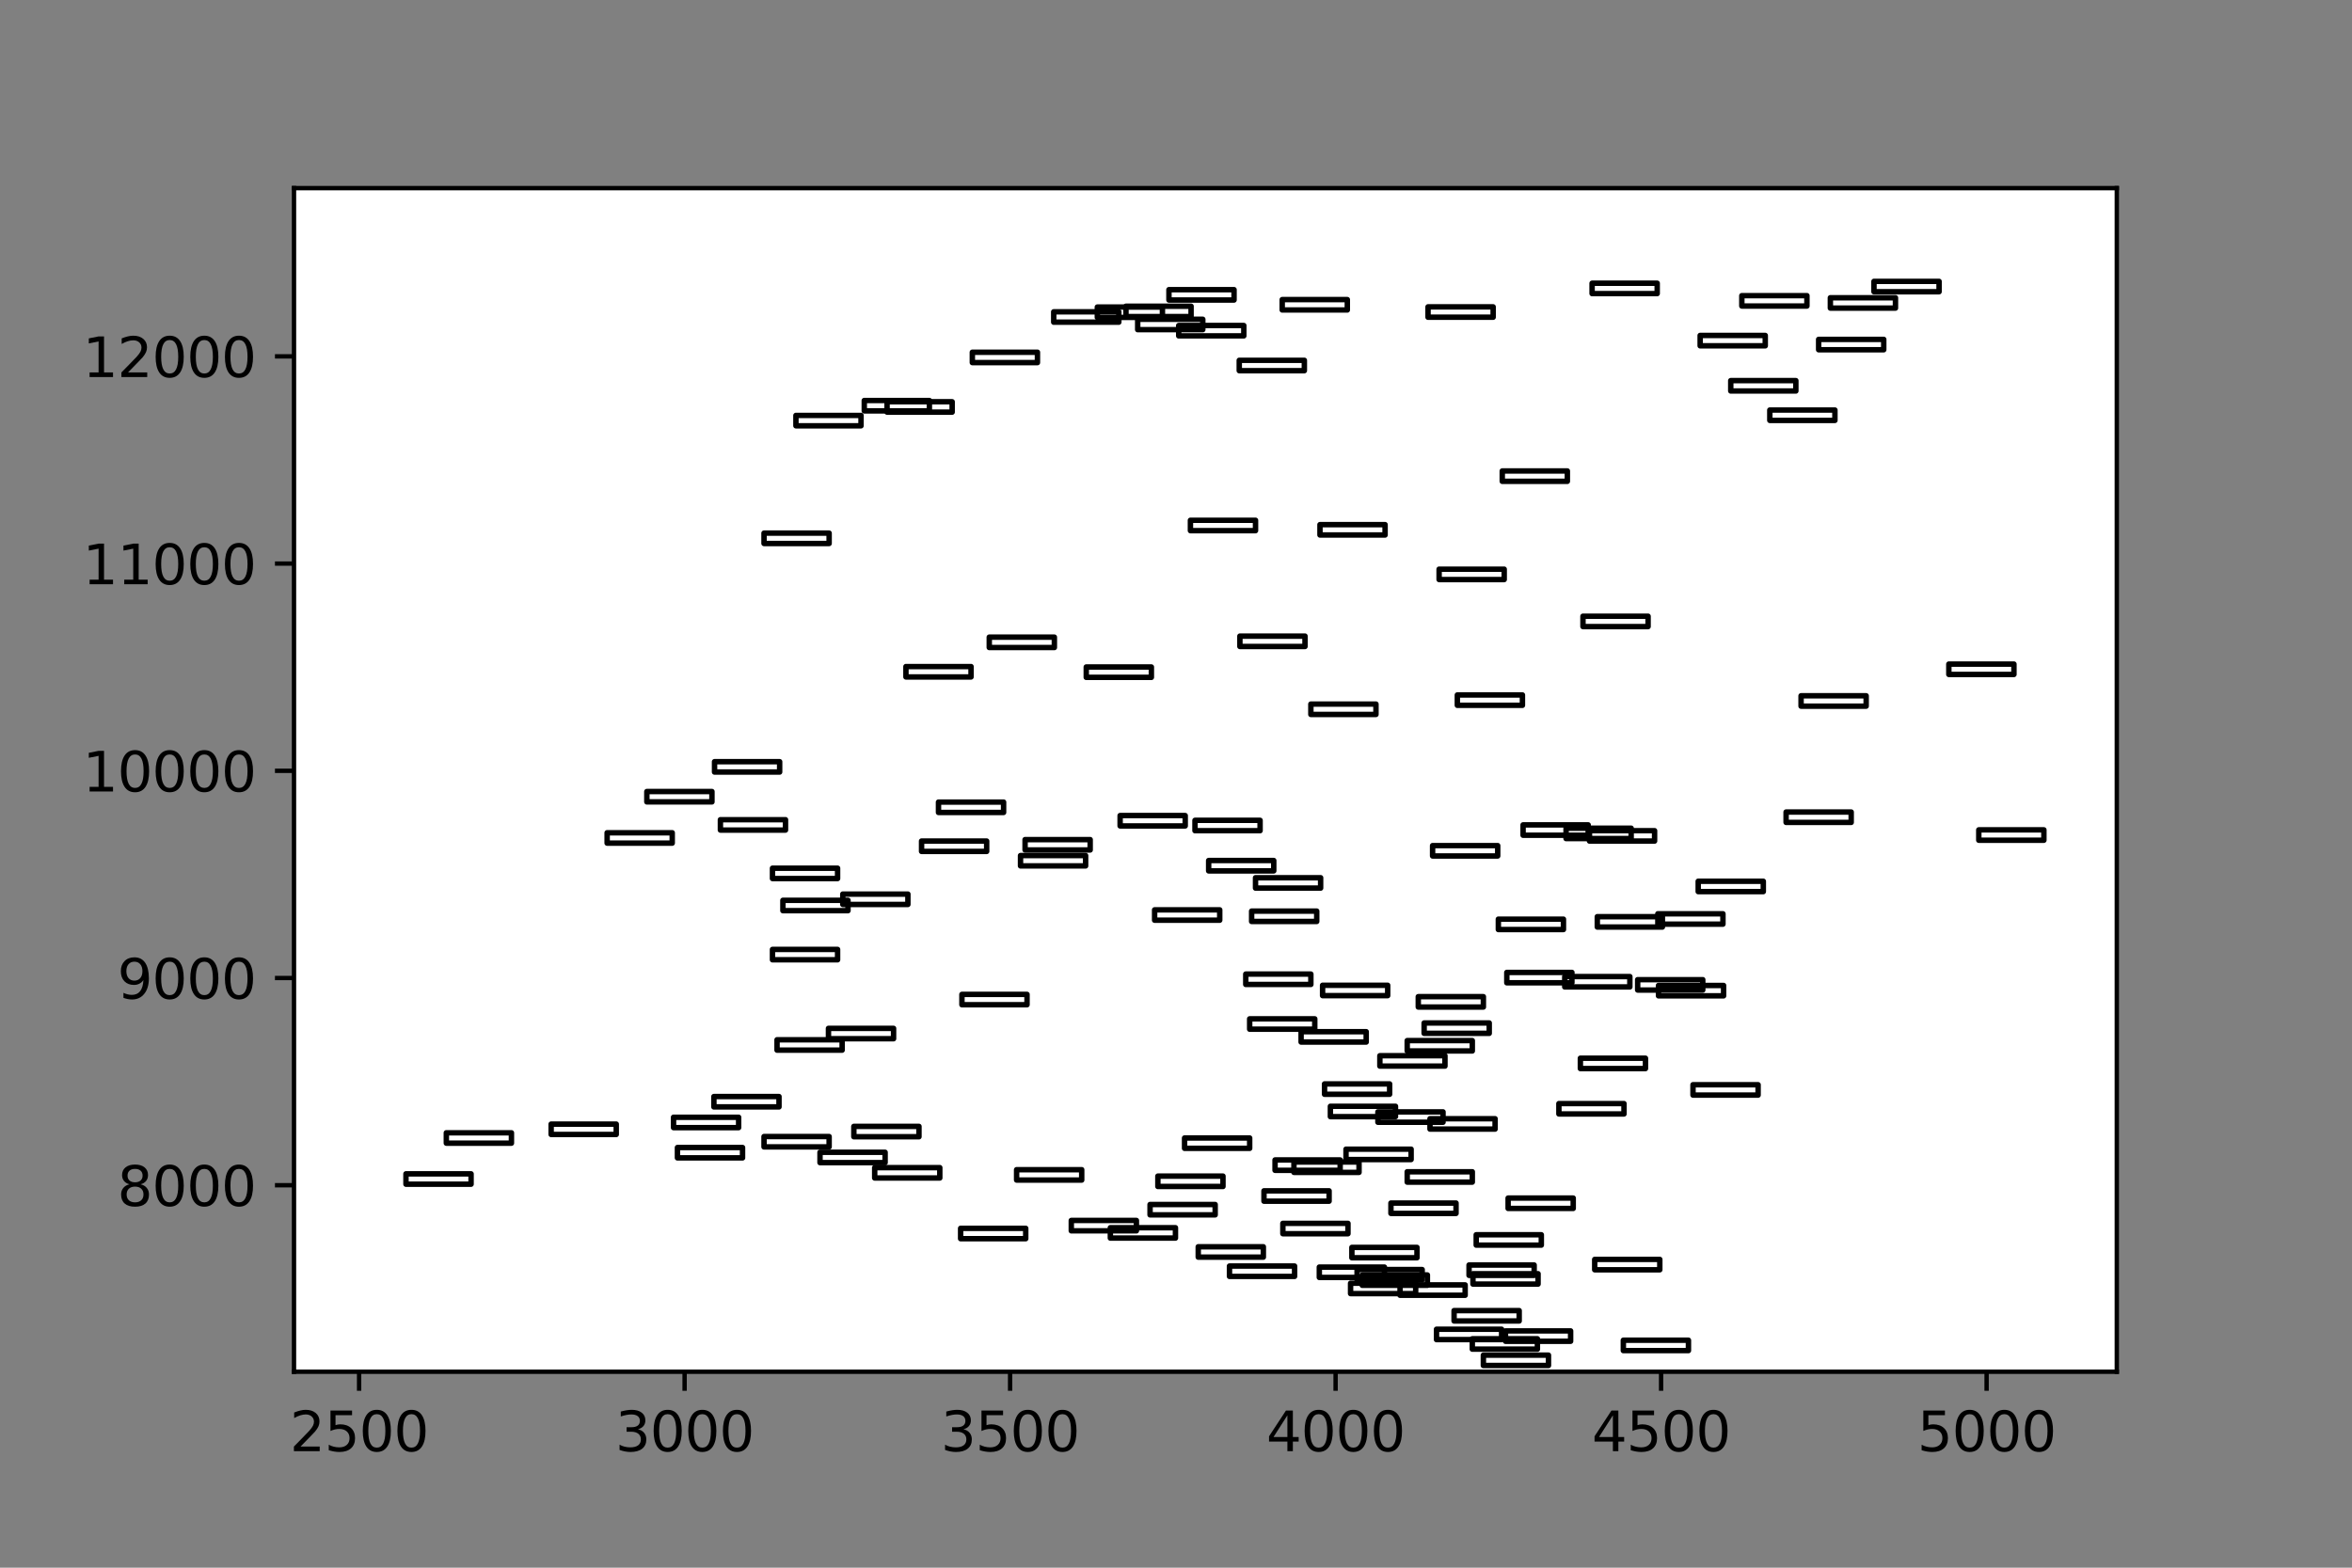<?xml version="1.0" encoding="utf-8" standalone="no"?>
<!DOCTYPE svg PUBLIC "-//W3C//DTD SVG 1.1//EN"
  "http://www.w3.org/Graphics/SVG/1.1/DTD/svg11.dtd">
<svg xmlns:xlink="http://www.w3.org/1999/xlink" width="432pt" height="288pt" viewBox="0 0 432 288" xmlns="http://www.w3.org/2000/svg" version="1.1">
 <rect x="0" y="0" width="432" height="288" fill="#808080" stroke="none"/>
 <defs>
  <style type="text/css">*{stroke-linejoin: round; stroke-linecap: butt}</style>
 </defs>
 <g id="figure_1">
  <g id="patch_1">
   <path d="M 0 288 
L 432 288 
L 432 0 
L 0 0 
L 0 288 
z
" style="fill: none"/>
  </g>
  <g id="axes_1"/>
  <g id="axes_2">
   <g id="patch_2">
    <path d="M 54 252 
L 388.8 252 
L 388.8 34.56 
L 54 34.56 
z
" style="fill: #ffffff"/>
   </g>
   <g id="patch_3">
    <path d="M 258.467 217.168 
L 270.424 217.168 
L 270.424 215.265 
L 258.467 215.265 
L 258.467 217.168 
z
" clip-path="url(#pc0ecdb8e02)" style="fill: none; stroke: #000000; stroke-linejoin: miter"/>
   </g>
   <g id="patch_4">
    <path d="M 279.751 153.444 
L 291.708 153.444 
L 291.708 151.541 
L 279.751 151.541 
L 279.751 153.444 
z
" clip-path="url(#pc0ecdb8e02)" style="fill: none; stroke: #000000; stroke-linejoin: miter"/>
   </g>
   <g id="patch_5">
    <path d="M 312.274 63.529 
L 324.231 63.529 
L 324.231 61.626 
L 312.274 61.626 
L 312.274 63.529 
z
" clip-path="url(#pc0ecdb8e02)" style="fill: none; stroke: #000000; stroke-linejoin: miter"/>
   </g>
   <g id="patch_6">
    <path d="M 272.457 250.858 
L 284.414 250.858 
L 284.414 248.955 
L 272.457 248.955 
L 272.457 250.858 
z
" clip-path="url(#pc0ecdb8e02)" style="fill: none; stroke: #000000; stroke-linejoin: miter"/>
   </g>
   <g id="patch_7">
    <path d="M 276.762 180.548 
L 288.719 180.548 
L 288.719 178.644 
L 276.762 178.644 
L 276.762 180.548 
z
" clip-path="url(#pc0ecdb8e02)" style="fill: none; stroke: #000000; stroke-linejoin: miter"/>
   </g>
   <g id="patch_8">
    <path d="M 186.724 216.788 
L 198.681 216.788 
L 198.681 214.884 
L 186.724 214.884 
L 186.724 216.788 
z
" clip-path="url(#pc0ecdb8e02)" style="fill: none; stroke: #000000; stroke-linejoin: miter"/>
   </g>
   <g id="patch_9">
    <path d="M 363.451 154.358 
L 375.408 154.358 
L 375.408 152.454 
L 363.451 152.454 
L 363.451 154.358 
z
" clip-path="url(#pc0ecdb8e02)" style="fill: none; stroke: #000000; stroke-linejoin: miter"/>
   </g>
   <g id="patch_10">
    <path d="M 235.629 226.647 
L 247.586 226.647 
L 247.586 224.744 
L 235.629 224.744 
L 235.629 226.647 
z
" clip-path="url(#pc0ecdb8e02)" style="fill: none; stroke: #000000; stroke-linejoin: miter"/>
   </g>
   <g id="patch_11">
    <path d="M 176.441 227.561 
L 188.398 227.561 
L 188.398 225.657 
L 176.441 225.657 
L 176.441 227.561 
z
" clip-path="url(#pc0ecdb8e02)" style="fill: none; stroke: #000000; stroke-linejoin: miter"/>
   </g>
   <g id="patch_12">
    <path d="M 242.325 234.679 
L 254.282 234.679 
L 254.282 232.776 
L 242.325 232.776 
L 242.325 234.679 
z
" clip-path="url(#pc0ecdb8e02)" style="fill: none; stroke: #000000; stroke-linejoin: miter"/>
   </g>
   <g id="patch_13">
    <path d="M 330.808 129.728 
L 342.765 129.728 
L 342.765 127.825 
L 330.808 127.825 
L 330.808 129.728 
z
" clip-path="url(#pc0ecdb8e02)" style="fill: none; stroke: #000000; stroke-linejoin: miter"/>
   </g>
   <g id="patch_14">
    <path d="M 248.304 231.063 
L 260.261 231.063 
L 260.261 229.16 
L 248.304 229.16 
L 248.304 231.063 
z
" clip-path="url(#pc0ecdb8e02)" style="fill: none; stroke: #000000; stroke-linejoin: miter"/>
   </g>
   <g id="patch_15">
    <path d="M 217.574 210.964 
L 229.531 210.964 
L 229.531 209.06 
L 217.574 209.06 
L 217.574 210.964 
z
" clip-path="url(#pc0ecdb8e02)" style="fill: none; stroke: #000000; stroke-linejoin: miter"/>
   </g>
   <g id="patch_16">
    <path d="M 172.376 149.257 
L 184.333 149.257 
L 184.333 147.353 
L 172.376 147.353 
L 172.376 149.257 
z
" clip-path="url(#pc0ecdb8e02)" style="fill: none; stroke: #000000; stroke-linejoin: miter"/>
   </g>
   <g id="patch_17">
    <path d="M 205.736 151.731 
L 217.693 151.731 
L 217.693 149.828 
L 205.736 149.828 
L 205.736 151.731 
z
" clip-path="url(#pc0ecdb8e02)" style="fill: none; stroke: #000000; stroke-linejoin: miter"/>
   </g>
   <g id="patch_18">
    <path d="M 234.194 214.999 
L 246.151 214.999 
L 246.151 213.095 
L 234.194 213.095 
L 234.194 214.999 
z
" clip-path="url(#pc0ecdb8e02)" style="fill: none; stroke: #000000; stroke-linejoin: miter"/>
   </g>
   <g id="patch_19">
    <path d="M 74.566 217.549 
L 86.523 217.549 
L 86.523 215.646 
L 74.566 215.646 
L 74.566 217.549 
z
" clip-path="url(#pc0ecdb8e02)" style="fill: none; stroke: #000000; stroke-linejoin: miter"/>
   </g>
   <g id="patch_20">
    <path d="M 334.036 64.252 
L 345.993 64.252 
L 345.993 62.349 
L 334.036 62.349 
L 334.036 64.252 
z
" clip-path="url(#pc0ecdb8e02)" style="fill: none; stroke: #000000; stroke-linejoin: miter"/>
   </g>
   <g id="patch_21">
    <path d="M 262.293 58.276 
L 274.251 58.276 
L 274.251 56.373 
L 262.293 56.373 
L 262.293 58.276 
z
" clip-path="url(#pc0ecdb8e02)" style="fill: none; stroke: #000000; stroke-linejoin: miter"/>
   </g>
   <g id="patch_22">
    <path d="M 140.331 210.697 
L 152.288 210.697 
L 152.288 208.794 
L 140.331 208.794 
L 140.331 210.697 
z
" clip-path="url(#pc0ecdb8e02)" style="fill: none; stroke: #000000; stroke-linejoin: miter"/>
   </g>
   <g id="patch_23">
    <path d="M 304.622 182.946 
L 316.579 182.946 
L 316.579 181.043 
L 304.622 181.043 
L 304.622 182.946 
z
" clip-path="url(#pc0ecdb8e02)" style="fill: none; stroke: #000000; stroke-linejoin: miter"/>
   </g>
   <g id="patch_24">
    <path d="M 261.576 189.836 
L 273.533 189.836 
L 273.533 187.933 
L 261.576 187.933 
L 261.576 189.836 
z
" clip-path="url(#pc0ecdb8e02)" style="fill: none; stroke: #000000; stroke-linejoin: miter"/>
   </g>
   <g id="patch_25">
    <path d="M 291.947 154.51 
L 303.904 154.51 
L 303.904 152.606 
L 291.947 152.606 
L 291.947 154.51 
z
" clip-path="url(#pc0ecdb8e02)" style="fill: none; stroke: #000000; stroke-linejoin: miter"/>
   </g>
   <g id="patch_26">
    <path d="M 292.904 233.271 
L 304.861 233.271 
L 304.861 231.368 
L 292.904 231.368 
L 292.904 233.271 
z
" clip-path="url(#pc0ecdb8e02)" style="fill: none; stroke: #000000; stroke-linejoin: miter"/>
   </g>
   <g id="patch_27">
    <path d="M 275.207 170.765 
L 287.164 170.765 
L 287.164 168.861 
L 275.207 168.861 
L 275.207 170.765 
z
" clip-path="url(#pc0ecdb8e02)" style="fill: none; stroke: #000000; stroke-linejoin: miter"/>
   </g>
   <g id="patch_28">
    <path d="M 263.848 246.1 
L 275.805 246.1 
L 275.805 244.196 
L 263.848 244.196 
L 263.848 246.1 
z
" clip-path="url(#pc0ecdb8e02)" style="fill: none; stroke: #000000; stroke-linejoin: miter"/>
   </g>
   <g id="patch_29">
    <path d="M 220.085 230.949 
L 232.042 230.949 
L 232.042 229.045 
L 220.085 229.045 
L 220.085 230.949 
z
" clip-path="url(#pc0ecdb8e02)" style="fill: none; stroke: #000000; stroke-linejoin: miter"/>
   </g>
   <g id="patch_30">
    <path d="M 255.478 222.917 
L 267.435 222.917 
L 267.435 221.013 
L 255.478 221.013 
L 255.478 222.917 
z
" clip-path="url(#pc0ecdb8e02)" style="fill: none; stroke: #000000; stroke-linejoin: miter"/>
   </g>
   <g id="patch_31">
    <path d="M 317.894 71.828 
L 329.851 71.828 
L 329.851 69.924 
L 317.894 69.924 
L 317.894 71.828 
z
" clip-path="url(#pc0ecdb8e02)" style="fill: none; stroke: #000000; stroke-linejoin: miter"/>
   </g>
   <g id="patch_32">
    <path d="M 132.319 152.492 
L 144.276 152.492 
L 144.276 150.589 
L 132.319 150.589 
L 132.319 152.492 
z
" clip-path="url(#pc0ecdb8e02)" style="fill: none; stroke: #000000; stroke-linejoin: miter"/>
   </g>
   <g id="patch_33">
    <path d="M 229.531 189.075 
L 241.488 189.075 
L 241.488 187.172 
L 229.531 187.172 
L 229.531 189.075 
z
" clip-path="url(#pc0ecdb8e02)" style="fill: none; stroke: #000000; stroke-linejoin: miter"/>
   </g>
   <g id="patch_34">
    <path d="M 111.514 154.891 
L 123.471 154.891 
L 123.471 152.987 
L 111.514 152.987 
L 111.514 154.891 
z
" clip-path="url(#pc0ecdb8e02)" style="fill: none; stroke: #000000; stroke-linejoin: miter"/>
   </g>
   <g id="patch_35">
    <path d="M 141.885 176.322 
L 153.842 176.322 
L 153.842 174.419 
L 141.885 174.419 
L 141.885 176.322 
z
" clip-path="url(#pc0ecdb8e02)" style="fill: none; stroke: #000000; stroke-linejoin: miter"/>
   </g>
   <g id="patch_36">
    <path d="M 344.2 53.594 
L 356.157 53.594 
L 356.157 51.69 
L 344.2 51.69 
L 344.2 53.594 
z
" clip-path="url(#pc0ecdb8e02)" style="fill: none; stroke: #000000; stroke-linejoin: miter"/>
   </g>
   <g id="patch_37">
    <path d="M 328.058 151.084 
L 340.015 151.084 
L 340.015 149.18 
L 328.058 149.18 
L 328.058 151.084 
z
" clip-path="url(#pc0ecdb8e02)" style="fill: none; stroke: #000000; stroke-linejoin: miter"/>
   </g>
   <g id="patch_38">
    <path d="M 123.71 207.157 
L 135.667 207.157 
L 135.667 205.253 
L 123.71 205.253 
L 123.71 207.157 
z
" clip-path="url(#pc0ecdb8e02)" style="fill: none; stroke: #000000; stroke-linejoin: miter"/>
   </g>
   <g id="patch_39">
    <path d="M 270.544 235.898 
L 282.501 235.898 
L 282.501 233.994 
L 270.544 233.994 
L 270.544 235.898 
z
" clip-path="url(#pc0ecdb8e02)" style="fill: none; stroke: #000000; stroke-linejoin: miter"/>
   </g>
   <g id="patch_40">
    <path d="M 232.161 220.671 
L 244.119 220.671 
L 244.119 218.767 
L 232.161 218.767 
L 232.161 220.671 
z
" clip-path="url(#pc0ecdb8e02)" style="fill: none; stroke: #000000; stroke-linejoin: miter"/>
   </g>
   <g id="patch_41">
    <path d="M 141.885 161.4 
L 153.842 161.4 
L 153.842 159.497 
L 141.885 159.497 
L 141.885 161.4 
z
" clip-path="url(#pc0ecdb8e02)" style="fill: none; stroke: #000000; stroke-linejoin: miter"/>
   </g>
   <g id="patch_42">
    <path d="M 275.925 88.425 
L 287.882 88.425 
L 287.882 86.522 
L 275.925 86.522 
L 275.925 88.425 
z
" clip-path="url(#pc0ecdb8e02)" style="fill: none; stroke: #000000; stroke-linejoin: miter"/>
   </g>
   <g id="patch_43">
    <path d="M 152.168 190.826 
L 164.125 190.826 
L 164.125 188.923 
L 152.168 188.923 
L 152.168 190.826 
z
" clip-path="url(#pc0ecdb8e02)" style="fill: none; stroke: #000000; stroke-linejoin: miter"/>
   </g>
   <g id="patch_44">
    <path d="M 176.68 184.583 
L 188.637 184.583 
L 188.637 182.68 
L 176.68 182.68 
L 176.68 184.583 
z
" clip-path="url(#pc0ecdb8e02)" style="fill: none; stroke: #000000; stroke-linejoin: miter"/>
   </g>
   <g id="patch_45">
    <path d="M 187.442 159.078 
L 199.399 159.078 
L 199.399 157.175 
L 187.442 157.175 
L 187.442 159.078 
z
" clip-path="url(#pc0ecdb8e02)" style="fill: none; stroke: #000000; stroke-linejoin: miter"/>
   </g>
   <g id="patch_46">
    <path d="M 140.331 99.845 
L 152.288 99.845 
L 152.288 97.942 
L 140.331 97.942 
L 140.331 99.845 
z
" clip-path="url(#pc0ecdb8e02)" style="fill: none; stroke: #000000; stroke-linejoin: miter"/>
   </g>
   <g id="patch_47">
    <path d="M 199.518 124.437 
L 211.476 124.437 
L 211.476 122.533 
L 199.518 122.533 
L 199.518 124.437 
z
" clip-path="url(#pc0ecdb8e02)" style="fill: none; stroke: #000000; stroke-linejoin: miter"/>
   </g>
   <g id="patch_48">
    <path d="M 248.064 237.649 
L 260.022 237.649 
L 260.022 235.745 
L 248.064 235.745 
L 248.064 237.649 
z
" clip-path="url(#pc0ecdb8e02)" style="fill: none; stroke: #000000; stroke-linejoin: miter"/>
   </g>
   <g id="patch_49">
    <path d="M 290.273 196.308 
L 302.23 196.308 
L 302.23 194.404 
L 290.273 194.404 
L 290.273 196.308 
z
" clip-path="url(#pc0ecdb8e02)" style="fill: none; stroke: #000000; stroke-linejoin: miter"/>
   </g>
   <g id="patch_50">
    <path d="M 277.001 222.003 
L 288.958 222.003 
L 288.958 220.1 
L 277.001 220.1 
L 277.001 222.003 
z
" clip-path="url(#pc0ecdb8e02)" style="fill: none; stroke: #000000; stroke-linejoin: miter"/>
   </g>
   <g id="patch_51">
    <path d="M 221.998 159.992 
L 233.955 159.992 
L 233.955 158.088 
L 221.998 158.088 
L 221.998 159.992 
z
" clip-path="url(#pc0ecdb8e02)" style="fill: none; stroke: #000000; stroke-linejoin: miter"/>
   </g>
   <g id="patch_52">
    <path d="M 253.086 206.167 
L 265.044 206.167 
L 265.044 204.264 
L 253.086 204.264 
L 253.086 206.167 
z
" clip-path="url(#pc0ecdb8e02)" style="fill: none; stroke: #000000; stroke-linejoin: miter"/>
   </g>
   <g id="patch_53">
    <path d="M 154.799 166.158 
L 166.756 166.158 
L 166.756 164.255 
L 154.799 164.255 
L 154.799 166.158 
z
" clip-path="url(#pc0ecdb8e02)" style="fill: none; stroke: #000000; stroke-linejoin: miter"/>
   </g>
   <g id="patch_54">
    <path d="M 238.977 191.435 
L 250.934 191.435 
L 250.934 189.532 
L 238.977 189.532 
L 238.977 191.435 
z
" clip-path="url(#pc0ecdb8e02)" style="fill: none; stroke: #000000; stroke-linejoin: miter"/>
   </g>
   <g id="patch_55">
    <path d="M 101.231 208.413 
L 113.188 208.413 
L 113.188 206.51 
L 101.231 206.51 
L 101.231 208.413 
z
" clip-path="url(#pc0ecdb8e02)" style="fill: none; stroke: #000000; stroke-linejoin: miter"/>
   </g>
   <g id="patch_56">
    <path d="M 131.124 203.35 
L 143.081 203.35 
L 143.081 201.447 
L 131.124 201.447 
L 131.124 203.35 
z
" clip-path="url(#pc0ecdb8e02)" style="fill: none; stroke: #000000; stroke-linejoin: miter"/>
   </g>
   <g id="patch_57">
    <path d="M 319.927 56.22 
L 331.884 56.22 
L 331.884 54.317 
L 319.927 54.317 
L 319.927 56.22 
z
" clip-path="url(#pc0ecdb8e02)" style="fill: none; stroke: #000000; stroke-linejoin: miter"/>
   </g>
   <g id="patch_58">
    <path d="M 269.826 234.299 
L 281.784 234.299 
L 281.784 232.395 
L 269.826 232.395 
L 269.826 234.299 
z
" clip-path="url(#pc0ecdb8e02)" style="fill: none; stroke: #000000; stroke-linejoin: miter"/>
   </g>
   <g id="patch_59">
    <path d="M 156.831 208.832 
L 168.789 208.832 
L 168.789 206.928 
L 156.831 206.928 
L 156.831 208.832 
z
" clip-path="url(#pc0ecdb8e02)" style="fill: none; stroke: #000000; stroke-linejoin: miter"/>
   </g>
   <g id="patch_60">
    <path d="M 160.658 216.407 
L 172.615 216.407 
L 172.615 214.504 
L 160.658 214.504 
L 160.658 216.407 
z
" clip-path="url(#pc0ecdb8e02)" style="fill: none; stroke: #000000; stroke-linejoin: miter"/>
   </g>
   <g id="patch_61">
    <path d="M 257.152 237.953 
L 269.109 237.953 
L 269.109 236.05 
L 257.152 236.05 
L 257.152 237.953 
z
" clip-path="url(#pc0ecdb8e02)" style="fill: none; stroke: #000000; stroke-linejoin: miter"/>
   </g>
   <g id="patch_62">
    <path d="M 208.965 60.56 
L 220.922 60.56 
L 220.922 58.657 
L 208.965 58.657 
L 208.965 60.56 
z
" clip-path="url(#pc0ecdb8e02)" style="fill: none; stroke: #000000; stroke-linejoin: miter"/>
   </g>
   <g id="patch_63">
    <path d="M 287.403 181.309 
L 299.361 181.309 
L 299.361 179.406 
L 287.403 179.406 
L 287.403 181.309 
z
" clip-path="url(#pc0ecdb8e02)" style="fill: none; stroke: #000000; stroke-linejoin: miter"/>
   </g>
   <g id="patch_64">
    <path d="M 237.662 215.379 
L 249.619 215.379 
L 249.619 213.476 
L 237.662 213.476 
L 237.662 215.379 
z
" clip-path="url(#pc0ecdb8e02)" style="fill: none; stroke: #000000; stroke-linejoin: miter"/>
   </g>
   <g id="patch_65">
    <path d="M 240.771 131.251 
L 252.728 131.251 
L 252.728 129.347 
L 240.771 129.347 
L 240.771 131.251 
z
" clip-path="url(#pc0ecdb8e02)" style="fill: none; stroke: #000000; stroke-linejoin: miter"/>
   </g>
   <g id="patch_66">
    <path d="M 211.236 223.183 
L 223.194 223.183 
L 223.194 221.28 
L 211.236 221.28 
L 211.236 223.183 
z
" clip-path="url(#pc0ecdb8e02)" style="fill: none; stroke: #000000; stroke-linejoin: miter"/>
   </g>
   <g id="patch_67">
    <path d="M 244.358 205.139 
L 256.315 205.139 
L 256.315 203.236 
L 244.358 203.236 
L 244.358 205.139 
z
" clip-path="url(#pc0ecdb8e02)" style="fill: none; stroke: #000000; stroke-linejoin: miter"/>
   </g>
   <g id="patch_68">
    <path d="M 212.073 169.052 
L 224.031 169.052 
L 224.031 167.148 
L 212.073 167.148 
L 212.073 169.052 
z
" clip-path="url(#pc0ecdb8e02)" style="fill: none; stroke: #000000; stroke-linejoin: miter"/>
   </g>
   <g id="patch_69">
    <path d="M 270.424 247.851 
L 282.381 247.851 
L 282.381 245.947 
L 270.424 245.947 
L 270.424 247.851 
z
" clip-path="url(#pc0ecdb8e02)" style="fill: none; stroke: #000000; stroke-linejoin: miter"/>
   </g>
   <g id="patch_70">
    <path d="M 242.923 182.908 
L 254.88 182.908 
L 254.88 181.005 
L 242.923 181.005 
L 242.923 182.908 
z
" clip-path="url(#pc0ecdb8e02)" style="fill: none; stroke: #000000; stroke-linejoin: miter"/>
   </g>
   <g id="patch_71">
    <path d="M 325.068 77.233 
L 337.026 77.233 
L 337.026 75.33 
L 325.068 75.33 
L 325.068 77.233 
z
" clip-path="url(#pc0ecdb8e02)" style="fill: none; stroke: #000000; stroke-linejoin: miter"/>
   </g>
   <g id="patch_72">
    <path d="M 253.445 195.851 
L 265.402 195.851 
L 265.402 193.947 
L 253.445 193.947 
L 253.445 195.851 
z
" clip-path="url(#pc0ecdb8e02)" style="fill: none; stroke: #000000; stroke-linejoin: miter"/>
   </g>
   <g id="patch_73">
    <path d="M 287.643 154.053 
L 299.6 154.053 
L 299.6 152.15 
L 287.643 152.15 
L 287.643 154.053 
z
" clip-path="url(#pc0ecdb8e02)" style="fill: none; stroke: #000000; stroke-linejoin: miter"/>
   </g>
   <g id="patch_74">
    <path d="M 263.13 157.251 
L 275.088 157.251 
L 275.088 155.347 
L 263.13 155.347 
L 263.13 157.251 
z
" clip-path="url(#pc0ecdb8e02)" style="fill: none; stroke: #000000; stroke-linejoin: miter"/>
   </g>
   <g id="patch_75">
    <path d="M 143.798 167.3 
L 155.755 167.3 
L 155.755 165.397 
L 143.798 165.397 
L 143.798 167.3 
z
" clip-path="url(#pc0ecdb8e02)" style="fill: none; stroke: #000000; stroke-linejoin: miter"/>
   </g>
   <g id="patch_76">
    <path d="M 169.267 156.413 
L 181.224 156.413 
L 181.224 154.51 
L 169.267 154.51 
L 169.267 156.413 
z
" clip-path="url(#pc0ecdb8e02)" style="fill: none; stroke: #000000; stroke-linejoin: miter"/>
   </g>
   <g id="patch_77">
    <path d="M 290.751 115.11 
L 302.709 115.11 
L 302.709 113.207 
L 290.751 113.207 
L 290.751 115.11 
z
" clip-path="url(#pc0ecdb8e02)" style="fill: none; stroke: #000000; stroke-linejoin: miter"/>
   </g>
   <g id="patch_78">
    <path d="M 188.279 156.147 
L 200.236 156.147 
L 200.236 154.243 
L 188.279 154.243 
L 188.279 156.147 
z
" clip-path="url(#pc0ecdb8e02)" style="fill: none; stroke: #000000; stroke-linejoin: miter"/>
   </g>
   <g id="patch_79">
    <path d="M 142.722 192.92 
L 154.679 192.92 
L 154.679 191.016 
L 142.722 191.016 
L 142.722 192.92 
z
" clip-path="url(#pc0ecdb8e02)" style="fill: none; stroke: #000000; stroke-linejoin: miter"/>
   </g>
   <g id="patch_80">
    <path d="M 229.89 169.28 
L 241.847 169.28 
L 241.847 167.377 
L 229.89 167.377 
L 229.89 169.28 
z
" clip-path="url(#pc0ecdb8e02)" style="fill: none; stroke: #000000; stroke-linejoin: miter"/>
   </g>
   <g id="patch_81">
    <path d="M 336.189 56.601 
L 348.146 56.601 
L 348.146 54.698 
L 336.189 54.698 
L 336.189 56.601 
z
" clip-path="url(#pc0ecdb8e02)" style="fill: none; stroke: #000000; stroke-linejoin: miter"/>
   </g>
   <g id="patch_82">
    <path d="M 250.217 236.126 
L 262.174 236.126 
L 262.174 234.223 
L 250.217 234.223 
L 250.217 236.126 
z
" clip-path="url(#pc0ecdb8e02)" style="fill: none; stroke: #000000; stroke-linejoin: miter"/>
   </g>
   <g id="patch_83">
    <path d="M 267.674 129.576 
L 279.631 129.576 
L 279.631 127.672 
L 267.674 127.672 
L 267.674 129.576 
z
" clip-path="url(#pc0ecdb8e02)" style="fill: none; stroke: #000000; stroke-linejoin: miter"/>
   </g>
   <g id="patch_84">
    <path d="M 267.076 242.674 
L 279.033 242.674 
L 279.033 240.77 
L 267.076 240.77 
L 267.076 242.674 
z
" clip-path="url(#pc0ecdb8e02)" style="fill: none; stroke: #000000; stroke-linejoin: miter"/>
   </g>
   <g id="patch_85">
    <path d="M 150.614 213.59 
L 162.571 213.59 
L 162.571 211.687 
L 150.614 211.687 
L 150.614 213.59 
z
" clip-path="url(#pc0ecdb8e02)" style="fill: none; stroke: #000000; stroke-linejoin: miter"/>
   </g>
   <g id="patch_86">
    <path d="M 310.959 201.18 
L 322.916 201.18 
L 322.916 199.277 
L 310.959 199.277 
L 310.959 201.18 
z
" clip-path="url(#pc0ecdb8e02)" style="fill: none; stroke: #000000; stroke-linejoin: miter"/>
   </g>
   <g id="patch_87">
    <path d="M 81.98 210.012 
L 93.937 210.012 
L 93.937 208.108 
L 81.98 208.108 
L 81.98 210.012 
z
" clip-path="url(#pc0ecdb8e02)" style="fill: none; stroke: #000000; stroke-linejoin: miter"/>
   </g>
   <g id="patch_88">
    <path d="M 214.704 55.116 
L 226.661 55.116 
L 226.661 53.213 
L 214.704 53.213 
L 214.704 55.116 
z
" clip-path="url(#pc0ecdb8e02)" style="fill: none; stroke: #000000; stroke-linejoin: miter"/>
   </g>
   <g id="patch_89">
    <path d="M 181.702 118.955 
L 193.659 118.955 
L 193.659 117.052 
L 181.702 117.052 
L 181.702 118.955 
z
" clip-path="url(#pc0ecdb8e02)" style="fill: none; stroke: #000000; stroke-linejoin: miter"/>
   </g>
   <g id="patch_90">
    <path d="M 178.593 66.613 
L 190.551 66.613 
L 190.551 64.709 
L 178.593 64.709 
L 178.593 66.613 
z
" clip-path="url(#pc0ecdb8e02)" style="fill: none; stroke: #000000; stroke-linejoin: miter"/>
   </g>
   <g id="patch_91">
    <path d="M 158.745 75.482 
L 170.702 75.482 
L 170.702 73.579 
L 158.745 73.579 
L 158.745 75.482 
z
" clip-path="url(#pc0ecdb8e02)" style="fill: none; stroke: #000000; stroke-linejoin: miter"/>
   </g>
   <g id="patch_92">
    <path d="M 201.551 58.314 
L 213.508 58.314 
L 213.508 56.411 
L 201.551 56.411 
L 201.551 58.314 
z
" clip-path="url(#pc0ecdb8e02)" style="fill: none; stroke: #000000; stroke-linejoin: miter"/>
   </g>
   <g id="patch_93">
    <path d="M 206.812 58.162 
L 218.769 58.162 
L 218.769 56.258 
L 206.812 56.258 
L 206.812 58.162 
z
" clip-path="url(#pc0ecdb8e02)" style="fill: none; stroke: #000000; stroke-linejoin: miter"/>
   </g>
   <g id="patch_94">
    <path d="M 262.652 207.423 
L 274.609 207.423 
L 274.609 205.52 
L 262.652 205.52 
L 262.652 207.423 
z
" clip-path="url(#pc0ecdb8e02)" style="fill: none; stroke: #000000; stroke-linejoin: miter"/>
   </g>
   <g id="patch_95">
    <path d="M 146.19 78.223 
L 158.147 78.223 
L 158.147 76.32 
L 146.19 76.32 
L 146.19 78.223 
z
" clip-path="url(#pc0ecdb8e02)" style="fill: none; stroke: #000000; stroke-linejoin: miter"/>
   </g>
   <g id="patch_96">
    <path d="M 162.93 75.711 
L 174.887 75.711 
L 174.887 73.807 
L 162.93 73.807 
L 162.93 75.711 
z
" clip-path="url(#pc0ecdb8e02)" style="fill: none; stroke: #000000; stroke-linejoin: miter"/>
   </g>
   <g id="patch_97">
    <path d="M 118.808 147.315 
L 130.765 147.315 
L 130.765 145.412 
L 118.808 145.412 
L 118.808 147.315 
z
" clip-path="url(#pc0ecdb8e02)" style="fill: none; stroke: #000000; stroke-linejoin: miter"/>
   </g>
   <g id="patch_98">
    <path d="M 131.243 141.833 
L 143.2 141.833 
L 143.2 139.93 
L 131.243 139.93 
L 131.243 141.833 
z
" clip-path="url(#pc0ecdb8e02)" style="fill: none; stroke: #000000; stroke-linejoin: miter"/>
   </g>
   <g id="patch_99">
    <path d="M 242.445 98.285 
L 254.402 98.285 
L 254.402 96.381 
L 242.445 96.381 
L 242.445 98.285 
z
" clip-path="url(#pc0ecdb8e02)" style="fill: none; stroke: #000000; stroke-linejoin: miter"/>
   </g>
   <g id="patch_100">
    <path d="M 225.824 234.489 
L 237.781 234.489 
L 237.781 232.586 
L 225.824 232.586 
L 225.824 234.489 
z
" clip-path="url(#pc0ecdb8e02)" style="fill: none; stroke: #000000; stroke-linejoin: miter"/>
   </g>
   <g id="patch_101">
    <path d="M 193.54 59.189 
L 205.497 59.189 
L 205.497 57.286 
L 193.54 57.286 
L 193.54 59.189 
z
" clip-path="url(#pc0ecdb8e02)" style="fill: none; stroke: #000000; stroke-linejoin: miter"/>
   </g>
   <g id="patch_102">
    <path d="M 219.487 152.606 
L 231.444 152.606 
L 231.444 150.703 
L 219.487 150.703 
L 219.487 152.606 
z
" clip-path="url(#pc0ecdb8e02)" style="fill: none; stroke: #000000; stroke-linejoin: miter"/>
   </g>
   <g id="patch_103">
    <path d="M 227.737 118.765 
L 239.694 118.765 
L 239.694 116.861 
L 227.737 116.861 
L 227.737 118.765 
z
" clip-path="url(#pc0ecdb8e02)" style="fill: none; stroke: #000000; stroke-linejoin: miter"/>
   </g>
   <g id="patch_104">
    <path d="M 292.425 53.936 
L 304.383 53.936 
L 304.383 52.033 
L 292.425 52.033 
L 292.425 53.936 
z
" clip-path="url(#pc0ecdb8e02)" style="fill: none; stroke: #000000; stroke-linejoin: miter"/>
   </g>
   <g id="patch_105">
    <path d="M 304.502 169.775 
L 316.459 169.775 
L 316.459 167.871 
L 304.502 167.871 
L 304.502 169.775 
z
" clip-path="url(#pc0ecdb8e02)" style="fill: none; stroke: #000000; stroke-linejoin: miter"/>
   </g>
   <g id="patch_106">
    <path d="M 228.813 180.852 
L 240.771 180.852 
L 240.771 178.949 
L 228.813 178.949 
L 228.813 180.852 
z
" clip-path="url(#pc0ecdb8e02)" style="fill: none; stroke: #000000; stroke-linejoin: miter"/>
   </g>
   <g id="patch_107">
    <path d="M 230.607 163.151 
L 242.564 163.151 
L 242.564 161.248 
L 230.607 161.248 
L 230.607 163.151 
z
" clip-path="url(#pc0ecdb8e02)" style="fill: none; stroke: #000000; stroke-linejoin: miter"/>
   </g>
   <g id="patch_108">
    <path d="M 258.467 193.072 
L 270.424 193.072 
L 270.424 191.169 
L 258.467 191.169 
L 258.467 193.072 
z
" clip-path="url(#pc0ecdb8e02)" style="fill: none; stroke: #000000; stroke-linejoin: miter"/>
   </g>
   <g id="patch_109">
    <path d="M 298.165 248.117 
L 310.122 248.117 
L 310.122 246.214 
L 298.165 246.214 
L 298.165 248.117 
z
" clip-path="url(#pc0ecdb8e02)" style="fill: none; stroke: #000000; stroke-linejoin: miter"/>
   </g>
   <g id="patch_110">
    <path d="M 311.916 163.798 
L 323.873 163.798 
L 323.873 161.895 
L 311.916 161.895 
L 311.916 163.798 
z
" clip-path="url(#pc0ecdb8e02)" style="fill: none; stroke: #000000; stroke-linejoin: miter"/>
   </g>
   <g id="patch_111">
    <path d="M 124.428 212.715 
L 136.385 212.715 
L 136.385 210.811 
L 124.428 210.811 
L 124.428 212.715 
z
" clip-path="url(#pc0ecdb8e02)" style="fill: none; stroke: #000000; stroke-linejoin: miter"/>
   </g>
   <g id="patch_112">
    <path d="M 286.327 204.644 
L 298.284 204.644 
L 298.284 202.741 
L 286.327 202.741 
L 286.327 204.644 
z
" clip-path="url(#pc0ecdb8e02)" style="fill: none; stroke: #000000; stroke-linejoin: miter"/>
   </g>
   <g id="patch_113">
    <path d="M 216.498 61.702 
L 228.455 61.702 
L 228.455 59.799 
L 216.498 59.799 
L 216.498 61.702 
z
" clip-path="url(#pc0ecdb8e02)" style="fill: none; stroke: #000000; stroke-linejoin: miter"/>
   </g>
   <g id="patch_114">
    <path d="M 276.522 246.404 
L 288.48 246.404 
L 288.48 244.501 
L 276.522 244.501 
L 276.522 246.404 
z
" clip-path="url(#pc0ecdb8e02)" style="fill: none; stroke: #000000; stroke-linejoin: miter"/>
   </g>
   <g id="patch_115">
    <path d="M 166.397 124.361 
L 178.354 124.361 
L 178.354 122.457 
L 166.397 122.457 
L 166.397 124.361 
z
" clip-path="url(#pc0ecdb8e02)" style="fill: none; stroke: #000000; stroke-linejoin: miter"/>
   </g>
   <g id="patch_116">
    <path d="M 196.768 226.114 
L 208.725 226.114 
L 208.725 224.211 
L 196.768 224.211 
L 196.768 226.114 
z
" clip-path="url(#pc0ecdb8e02)" style="fill: none; stroke: #000000; stroke-linejoin: miter"/>
   </g>
   <g id="patch_117">
    <path d="M 264.326 106.469 
L 276.283 106.469 
L 276.283 104.566 
L 264.326 104.566 
L 264.326 106.469 
z
" clip-path="url(#pc0ecdb8e02)" style="fill: none; stroke: #000000; stroke-linejoin: miter"/>
   </g>
   <g id="patch_118">
    <path d="M 260.5 185.002 
L 272.457 185.002 
L 272.457 183.098 
L 260.5 183.098 
L 260.5 185.002 
z
" clip-path="url(#pc0ecdb8e02)" style="fill: none; stroke: #000000; stroke-linejoin: miter"/>
   </g>
   <g id="patch_119">
    <path d="M 271.142 228.741 
L 283.099 228.741 
L 283.099 226.838 
L 271.142 226.838 
L 271.142 228.741 
z
" clip-path="url(#pc0ecdb8e02)" style="fill: none; stroke: #000000; stroke-linejoin: miter"/>
   </g>
   <g id="patch_120">
    <path d="M 293.382 170.308 
L 305.339 170.308 
L 305.339 168.404 
L 293.382 168.404 
L 293.382 170.308 
z
" clip-path="url(#pc0ecdb8e02)" style="fill: none; stroke: #000000; stroke-linejoin: miter"/>
   </g>
   <g id="patch_121">
    <path d="M 212.671 217.968 
L 224.628 217.968 
L 224.628 216.065 
L 212.671 216.065 
L 212.671 217.968 
z
" clip-path="url(#pc0ecdb8e02)" style="fill: none; stroke: #000000; stroke-linejoin: miter"/>
   </g>
   <g id="patch_122">
    <path d="M 203.943 227.447 
L 215.9 227.447 
L 215.9 225.543 
L 203.943 225.543 
L 203.943 227.447 
z
" clip-path="url(#pc0ecdb8e02)" style="fill: none; stroke: #000000; stroke-linejoin: miter"/>
   </g>
   <g id="patch_123">
    <path d="M 243.282 201.028 
L 255.239 201.028 
L 255.239 199.125 
L 243.282 199.125 
L 243.282 201.028 
z
" clip-path="url(#pc0ecdb8e02)" style="fill: none; stroke: #000000; stroke-linejoin: miter"/>
   </g>
   <g id="patch_124">
    <path d="M 218.65 97.485 
L 230.607 97.485 
L 230.607 95.582 
L 218.65 95.582 
L 218.65 97.485 
z
" clip-path="url(#pc0ecdb8e02)" style="fill: none; stroke: #000000; stroke-linejoin: miter"/>
   </g>
   <g id="patch_125">
    <path d="M 300.795 181.88 
L 312.753 181.88 
L 312.753 179.977 
L 300.795 179.977 
L 300.795 181.88 
z
" clip-path="url(#pc0ecdb8e02)" style="fill: none; stroke: #000000; stroke-linejoin: miter"/>
   </g>
   <g id="patch_126">
    <path d="M 227.618 68.097 
L 239.575 68.097 
L 239.575 66.194 
L 227.618 66.194 
L 227.618 68.097 
z
" clip-path="url(#pc0ecdb8e02)" style="fill: none; stroke: #000000; stroke-linejoin: miter"/>
   </g>
   <g id="patch_127">
    <path d="M 357.951 123.904 
L 369.908 123.904 
L 369.908 122 
L 357.951 122 
L 357.951 123.904 
z
" clip-path="url(#pc0ecdb8e02)" style="fill: none; stroke: #000000; stroke-linejoin: miter"/>
   </g>
   <g id="patch_128">
    <path d="M 235.509 56.944 
L 247.467 56.944 
L 247.467 55.04 
L 235.509 55.04 
L 235.509 56.944 
z
" clip-path="url(#pc0ecdb8e02)" style="fill: none; stroke: #000000; stroke-linejoin: miter"/>
   </g>
   <g id="patch_129">
    <path d="M 249.26 235.136 
L 261.217 235.136 
L 261.217 233.233 
L 249.26 233.233 
L 249.26 235.136 
z
" clip-path="url(#pc0ecdb8e02)" style="fill: none; stroke: #000000; stroke-linejoin: miter"/>
   </g>
   <g id="patch_130">
    <path d="M 247.227 213.019 
L 259.185 213.019 
L 259.185 211.116 
L 247.227 211.116 
L 247.227 213.019 
z
" clip-path="url(#pc0ecdb8e02)" style="fill: none; stroke: #000000; stroke-linejoin: miter"/>
   </g>
   <g id="matplotlib.axis_1">
    <g id="xtick_1">
     <g id="line2d_1">
      <defs>
       <path id="me5cf31277d" d="M 0 0 
L 0 3.5 
" style="stroke: #000000; stroke-width: 0.8"/>
      </defs>
      <g>
       <use xlink:href="#me5cf31277d" x="65.957" y="252" style="stroke: #000000; stroke-width: 0.8"/>
      </g>
     </g>
     <g id="text_1">
      <!-- 2500 -->
      <g transform="translate(53.232 266.598)scale(0.1 -0.1)">
       <defs>
        <path id="DejaVuSans-32" d="M 1228 531 
L 3431 531 
L 3431 0 
L 469 0 
L 469 531 
Q 828 903 1448 1529 
Q 2069 2156 2228 2338 
Q 2531 2678 2651 2914 
Q 2772 3150 2772 3378 
Q 2772 3750 2511 3984 
Q 2250 4219 1831 4219 
Q 1534 4219 1204 4116 
Q 875 4013 500 3803 
L 500 4441 
Q 881 4594 1212 4672 
Q 1544 4750 1819 4750 
Q 2544 4750 2975 4387 
Q 3406 4025 3406 3419 
Q 3406 3131 3298 2873 
Q 3191 2616 2906 2266 
Q 2828 2175 2409 1742 
Q 1991 1309 1228 531 
z
" transform="scale(0.016)"/>
        <path id="DejaVuSans-35" d="M 691 4666 
L 3169 4666 
L 3169 4134 
L 1269 4134 
L 1269 2991 
Q 1406 3038 1543 3061 
Q 1681 3084 1819 3084 
Q 2600 3084 3056 2656 
Q 3513 2228 3513 1497 
Q 3513 744 3044 326 
Q 2575 -91 1722 -91 
Q 1428 -91 1123 -41 
Q 819 9 494 109 
L 494 744 
Q 775 591 1075 516 
Q 1375 441 1709 441 
Q 2250 441 2565 725 
Q 2881 1009 2881 1497 
Q 2881 1984 2565 2268 
Q 2250 2553 1709 2553 
Q 1456 2553 1204 2497 
Q 953 2441 691 2322 
L 691 4666 
z
" transform="scale(0.016)"/>
        <path id="DejaVuSans-30" d="M 2034 4250 
Q 1547 4250 1301 3770 
Q 1056 3291 1056 2328 
Q 1056 1369 1301 889 
Q 1547 409 2034 409 
Q 2525 409 2770 889 
Q 3016 1369 3016 2328 
Q 3016 3291 2770 3770 
Q 2525 4250 2034 4250 
z
M 2034 4750 
Q 2819 4750 3233 4129 
Q 3647 3509 3647 2328 
Q 3647 1150 3233 529 
Q 2819 -91 2034 -91 
Q 1250 -91 836 529 
Q 422 1150 422 2328 
Q 422 3509 836 4129 
Q 1250 4750 2034 4750 
z
" transform="scale(0.016)"/>
       </defs>
       <use xlink:href="#DejaVuSans-32"/>
       <use xlink:href="#DejaVuSans-35" x="63.623"/>
       <use xlink:href="#DejaVuSans-30" x="127.246"/>
       <use xlink:href="#DejaVuSans-30" x="190.869"/>
      </g>
     </g>
    </g>
    <g id="xtick_2">
     <g id="line2d_2">
      <g>
       <use xlink:href="#me5cf31277d" x="125.743" y="252" style="stroke: #000000; stroke-width: 0.8"/>
      </g>
     </g>
     <g id="text_2">
      <!-- 3000 -->
      <g transform="translate(113.018 266.598)scale(0.1 -0.1)">
       <defs>
        <path id="DejaVuSans-33" d="M 2597 2516 
Q 3050 2419 3304 2112 
Q 3559 1806 3559 1356 
Q 3559 666 3084 287 
Q 2609 -91 1734 -91 
Q 1441 -91 1130 -33 
Q 819 25 488 141 
L 488 750 
Q 750 597 1062 519 
Q 1375 441 1716 441 
Q 2309 441 2620 675 
Q 2931 909 2931 1356 
Q 2931 1769 2642 2001 
Q 2353 2234 1838 2234 
L 1294 2234 
L 1294 2753 
L 1863 2753 
Q 2328 2753 2575 2939 
Q 2822 3125 2822 3475 
Q 2822 3834 2567 4026 
Q 2313 4219 1838 4219 
Q 1578 4219 1281 4162 
Q 984 4106 628 3988 
L 628 4550 
Q 988 4650 1302 4700 
Q 1616 4750 1894 4750 
Q 2613 4750 3031 4423 
Q 3450 4097 3450 3541 
Q 3450 3153 3228 2886 
Q 3006 2619 2597 2516 
z
" transform="scale(0.016)"/>
       </defs>
       <use xlink:href="#DejaVuSans-33"/>
       <use xlink:href="#DejaVuSans-30" x="63.623"/>
       <use xlink:href="#DejaVuSans-30" x="127.246"/>
       <use xlink:href="#DejaVuSans-30" x="190.869"/>
      </g>
     </g>
    </g>
    <g id="xtick_3">
     <g id="line2d_3">
      <g>
       <use xlink:href="#me5cf31277d" x="185.529" y="252" style="stroke: #000000; stroke-width: 0.8"/>
      </g>
     </g>
     <g id="text_3">
      <!-- 3500 -->
      <g transform="translate(172.804 266.598)scale(0.1 -0.1)">
       <use xlink:href="#DejaVuSans-33"/>
       <use xlink:href="#DejaVuSans-35" x="63.623"/>
       <use xlink:href="#DejaVuSans-30" x="127.246"/>
       <use xlink:href="#DejaVuSans-30" x="190.869"/>
      </g>
     </g>
    </g>
    <g id="xtick_4">
     <g id="line2d_4">
      <g>
       <use xlink:href="#me5cf31277d" x="245.314" y="252" style="stroke: #000000; stroke-width: 0.8"/>
      </g>
     </g>
     <g id="text_4">
      <!-- 4000 -->
      <g transform="translate(232.589 266.598)scale(0.1 -0.1)">
       <defs>
        <path id="DejaVuSans-34" d="M 2419 4116 
L 825 1625 
L 2419 1625 
L 2419 4116 
z
M 2253 4666 
L 3047 4666 
L 3047 1625 
L 3713 1625 
L 3713 1100 
L 3047 1100 
L 3047 0 
L 2419 0 
L 2419 1100 
L 313 1100 
L 313 1709 
L 2253 4666 
z
" transform="scale(0.016)"/>
       </defs>
       <use xlink:href="#DejaVuSans-34"/>
       <use xlink:href="#DejaVuSans-30" x="63.623"/>
       <use xlink:href="#DejaVuSans-30" x="127.246"/>
       <use xlink:href="#DejaVuSans-30" x="190.869"/>
      </g>
     </g>
    </g>
    <g id="xtick_5">
     <g id="line2d_5">
      <g>
       <use xlink:href="#me5cf31277d" x="305.1" y="252" style="stroke: #000000; stroke-width: 0.8"/>
      </g>
     </g>
     <g id="text_5">
      <!-- 4500 -->
      <g transform="translate(292.375 266.598)scale(0.1 -0.1)">
       <use xlink:href="#DejaVuSans-34"/>
       <use xlink:href="#DejaVuSans-35" x="63.623"/>
       <use xlink:href="#DejaVuSans-30" x="127.246"/>
       <use xlink:href="#DejaVuSans-30" x="190.869"/>
      </g>
     </g>
    </g>
    <g id="xtick_6">
     <g id="line2d_6">
      <g>
       <use xlink:href="#me5cf31277d" x="364.886" y="252" style="stroke: #000000; stroke-width: 0.8"/>
      </g>
     </g>
     <g id="text_6">
      <!-- 5000 -->
      <g transform="translate(352.161 266.598)scale(0.1 -0.1)">
       <use xlink:href="#DejaVuSans-35"/>
       <use xlink:href="#DejaVuSans-30" x="63.623"/>
       <use xlink:href="#DejaVuSans-30" x="127.246"/>
       <use xlink:href="#DejaVuSans-30" x="190.869"/>
      </g>
     </g>
    </g>
   </g>
   <g id="matplotlib.axis_2">
    <g id="ytick_1">
     <g id="line2d_7">
      <defs>
       <path id="m5a35d18aee" d="M 0 0 
L -3.5 0 
" style="stroke: #000000; stroke-width: 0.8"/>
      </defs>
      <g>
       <use xlink:href="#m5a35d18aee" x="54" y="217.739" style="stroke: #000000; stroke-width: 0.8"/>
      </g>
     </g>
     <g id="text_7">
      <!-- 8000 -->
      <g transform="translate(21.55 221.539)scale(0.1 -0.1)">
       <defs>
        <path id="DejaVuSans-38" d="M 2034 2216 
Q 1584 2216 1326 1975 
Q 1069 1734 1069 1313 
Q 1069 891 1326 650 
Q 1584 409 2034 409 
Q 2484 409 2743 651 
Q 3003 894 3003 1313 
Q 3003 1734 2745 1975 
Q 2488 2216 2034 2216 
z
M 1403 2484 
Q 997 2584 770 2862 
Q 544 3141 544 3541 
Q 544 4100 942 4425 
Q 1341 4750 2034 4750 
Q 2731 4750 3128 4425 
Q 3525 4100 3525 3541 
Q 3525 3141 3298 2862 
Q 3072 2584 2669 2484 
Q 3125 2378 3379 2068 
Q 3634 1759 3634 1313 
Q 3634 634 3220 271 
Q 2806 -91 2034 -91 
Q 1263 -91 848 271 
Q 434 634 434 1313 
Q 434 1759 690 2068 
Q 947 2378 1403 2484 
z
M 1172 3481 
Q 1172 3119 1398 2916 
Q 1625 2713 2034 2713 
Q 2441 2713 2670 2916 
Q 2900 3119 2900 3481 
Q 2900 3844 2670 4047 
Q 2441 4250 2034 4250 
Q 1625 4250 1398 4047 
Q 1172 3844 1172 3481 
z
" transform="scale(0.016)"/>
       </defs>
       <use xlink:href="#DejaVuSans-38"/>
       <use xlink:href="#DejaVuSans-30" x="63.623"/>
       <use xlink:href="#DejaVuSans-30" x="127.246"/>
       <use xlink:href="#DejaVuSans-30" x="190.869"/>
      </g>
     </g>
    </g>
    <g id="ytick_2">
     <g id="line2d_8">
      <g>
       <use xlink:href="#m5a35d18aee" x="54" y="179.672" style="stroke: #000000; stroke-width: 0.8"/>
      </g>
     </g>
     <g id="text_8">
      <!-- 9000 -->
      <g transform="translate(21.55 183.471)scale(0.1 -0.1)">
       <defs>
        <path id="DejaVuSans-39" d="M 703 97 
L 703 672 
Q 941 559 1184 500 
Q 1428 441 1663 441 
Q 2288 441 2617 861 
Q 2947 1281 2994 2138 
Q 2813 1869 2534 1725 
Q 2256 1581 1919 1581 
Q 1219 1581 811 2004 
Q 403 2428 403 3163 
Q 403 3881 828 4315 
Q 1253 4750 1959 4750 
Q 2769 4750 3195 4129 
Q 3622 3509 3622 2328 
Q 3622 1225 3098 567 
Q 2575 -91 1691 -91 
Q 1453 -91 1209 -44 
Q 966 3 703 97 
z
M 1959 2075 
Q 2384 2075 2632 2365 
Q 2881 2656 2881 3163 
Q 2881 3666 2632 3958 
Q 2384 4250 1959 4250 
Q 1534 4250 1286 3958 
Q 1038 3666 1038 3163 
Q 1038 2656 1286 2365 
Q 1534 2075 1959 2075 
z
" transform="scale(0.016)"/>
       </defs>
       <use xlink:href="#DejaVuSans-39"/>
       <use xlink:href="#DejaVuSans-30" x="63.623"/>
       <use xlink:href="#DejaVuSans-30" x="127.246"/>
       <use xlink:href="#DejaVuSans-30" x="190.869"/>
      </g>
     </g>
    </g>
    <g id="ytick_3">
     <g id="line2d_9">
      <g>
       <use xlink:href="#m5a35d18aee" x="54" y="141.605" style="stroke: #000000; stroke-width: 0.8"/>
      </g>
     </g>
     <g id="text_9">
      <!-- 10000 -->
      <g transform="translate(15.188 145.404)scale(0.1 -0.1)">
       <defs>
        <path id="DejaVuSans-31" d="M 794 531 
L 1825 531 
L 1825 4091 
L 703 3866 
L 703 4441 
L 1819 4666 
L 2450 4666 
L 2450 531 
L 3481 531 
L 3481 0 
L 794 0 
L 794 531 
z
" transform="scale(0.016)"/>
       </defs>
       <use xlink:href="#DejaVuSans-31"/>
       <use xlink:href="#DejaVuSans-30" x="63.623"/>
       <use xlink:href="#DejaVuSans-30" x="127.246"/>
       <use xlink:href="#DejaVuSans-30" x="190.869"/>
       <use xlink:href="#DejaVuSans-30" x="254.492"/>
      </g>
     </g>
    </g>
    <g id="ytick_4">
     <g id="line2d_10">
      <g>
       <use xlink:href="#m5a35d18aee" x="54" y="103.538" style="stroke: #000000; stroke-width: 0.8"/>
      </g>
     </g>
     <g id="text_10">
      <!-- 11000 -->
      <g transform="translate(15.188 107.337)scale(0.1 -0.1)">
       <use xlink:href="#DejaVuSans-31"/>
       <use xlink:href="#DejaVuSans-31" x="63.623"/>
       <use xlink:href="#DejaVuSans-30" x="127.246"/>
       <use xlink:href="#DejaVuSans-30" x="190.869"/>
       <use xlink:href="#DejaVuSans-30" x="254.492"/>
      </g>
     </g>
    </g>
    <g id="ytick_5">
     <g id="line2d_11">
      <g>
       <use xlink:href="#m5a35d18aee" x="54" y="65.471" style="stroke: #000000; stroke-width: 0.8"/>
      </g>
     </g>
     <g id="text_11">
      <!-- 12000 -->
      <g transform="translate(15.188 69.27)scale(0.1 -0.1)">
       <use xlink:href="#DejaVuSans-31"/>
       <use xlink:href="#DejaVuSans-32" x="63.623"/>
       <use xlink:href="#DejaVuSans-30" x="127.246"/>
       <use xlink:href="#DejaVuSans-30" x="190.869"/>
       <use xlink:href="#DejaVuSans-30" x="254.492"/>
      </g>
     </g>
    </g>
   </g>
   <g id="patch_131">
    <path d="M 54 252 
L 54 34.56 
" style="fill: none; stroke: #000000; stroke-width: 0.8; stroke-linejoin: miter; stroke-linecap: square"/>
   </g>
   <g id="patch_132">
    <path d="M 388.8 252 
L 388.8 34.56 
" style="fill: none; stroke: #000000; stroke-width: 0.8; stroke-linejoin: miter; stroke-linecap: square"/>
   </g>
   <g id="patch_133">
    <path d="M 54 252 
L 388.8 252 
" style="fill: none; stroke: #000000; stroke-width: 0.8; stroke-linejoin: miter; stroke-linecap: square"/>
   </g>
   <g id="patch_134">
    <path d="M 54 34.56 
L 388.8 34.56 
" style="fill: none; stroke: #000000; stroke-width: 0.8; stroke-linejoin: miter; stroke-linecap: square"/>
   </g>
  </g>
 </g>
 <defs>
  <clipPath id="pc0ecdb8e02">
   <rect x="54" y="34.56" width="334.8" height="217.44"/>
  </clipPath>
 </defs>
</svg>
